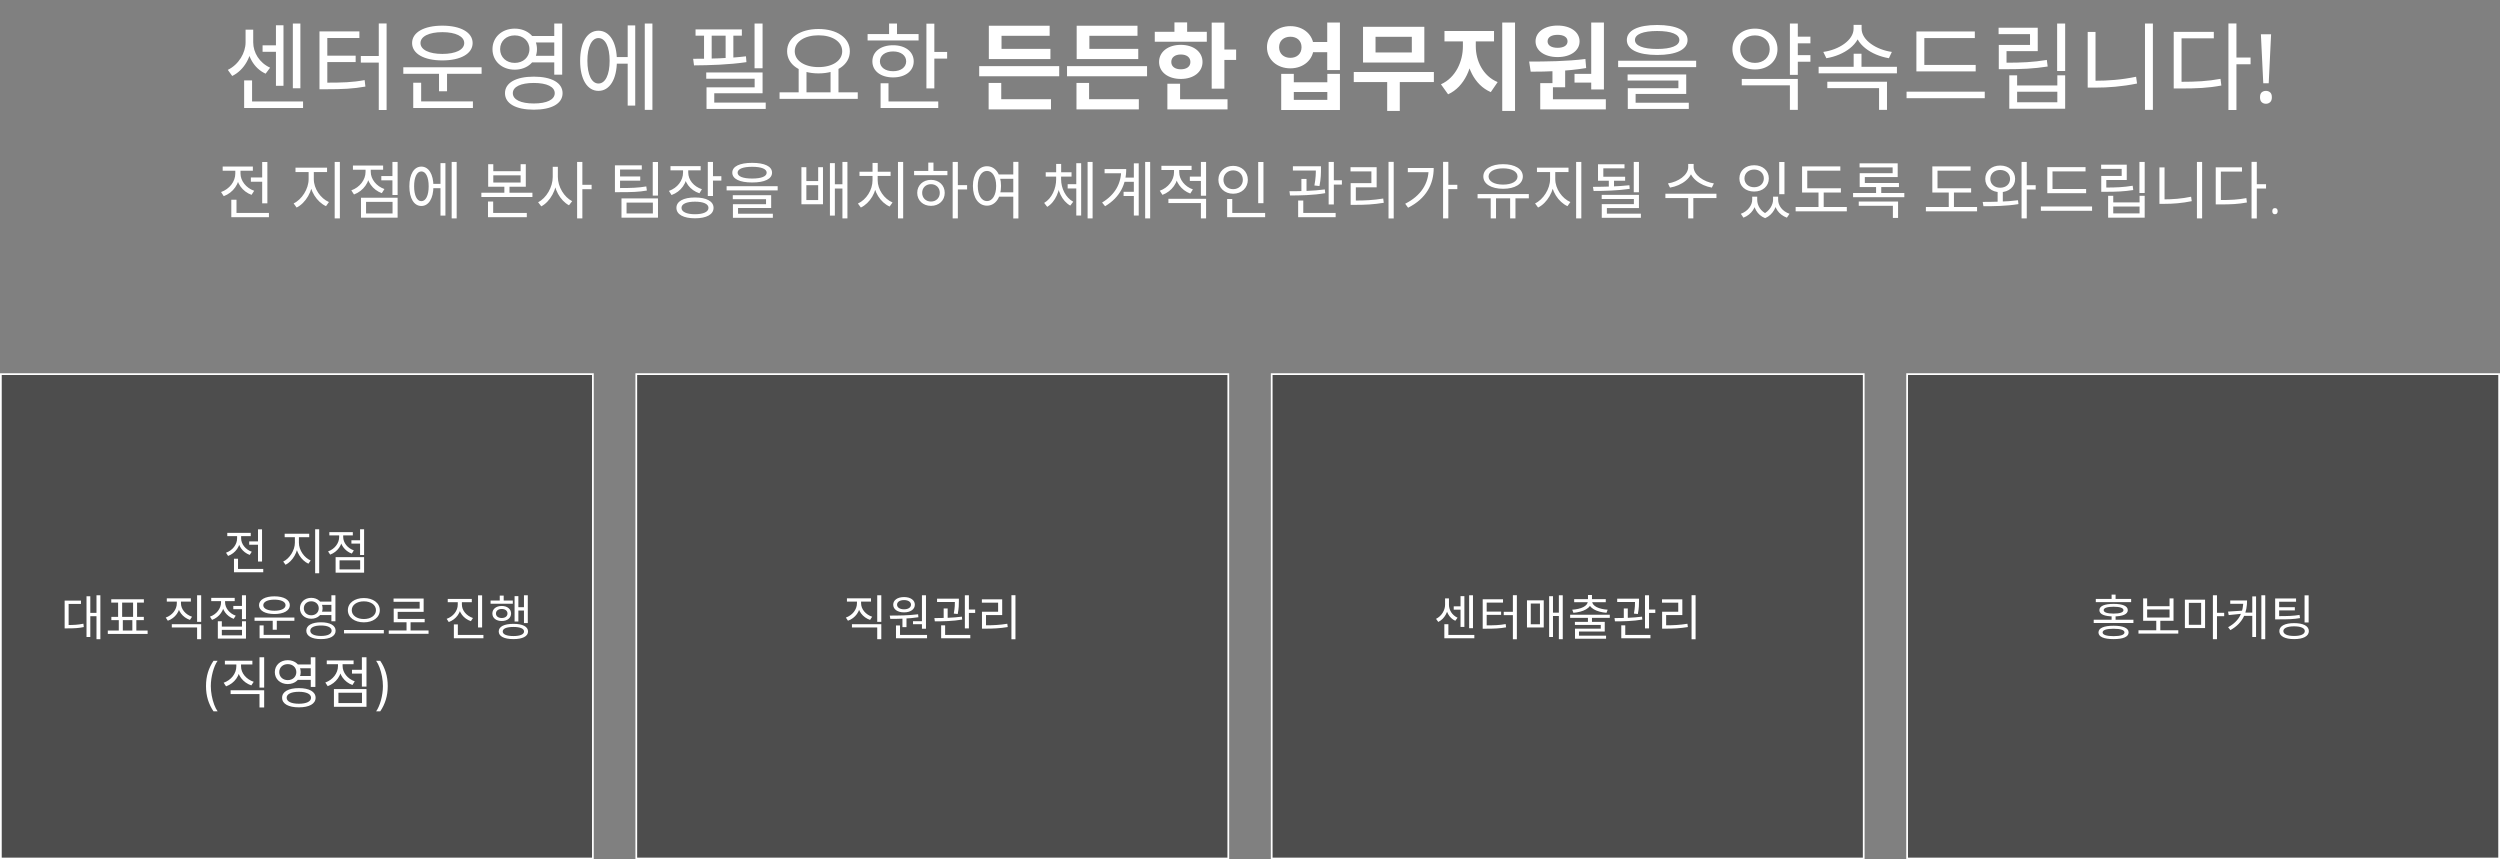 <svg width="1440" height="495" viewBox="0 0 1440 495" fill="none" xmlns="http://www.w3.org/2000/svg">
<rect x="0" y="0" width="1440" height="495" fill="#808080" stroke="none"/>
<path d="M144.499 102.228H152.707V104.676H144.499V102.228ZM151.015 93.3H154.003V117.132H151.015V93.3ZM133.231 122.64H154.903V125.088H133.231V122.64ZM133.231 115.044H136.219V123.9H133.231V115.044ZM135.535 97.332H137.983V99.96C137.983 105.864 134.311 110.976 128.875 112.992L127.327 110.616C132.187 108.888 135.535 104.568 135.535 99.96V97.332ZM136.111 97.332H138.523V99.924C138.523 104.136 141.691 108.24 146.407 109.896L144.895 112.236C139.603 110.328 136.111 105.432 136.111 99.924V97.332ZM128.263 95.928H145.651V98.34H128.263V95.928ZM177.765 97.908H180.177V103.2C180.177 110.076 176.037 116.988 170.853 119.544L169.125 117.168C173.841 114.936 177.765 108.816 177.765 103.2V97.908ZM178.341 97.908H180.753V103.2C180.753 108.708 184.677 114.324 189.465 116.376L187.773 118.752C182.517 116.304 178.341 109.968 178.341 103.2V97.908ZM170.205 96.576H188.385V99.096H170.205V96.576ZM192.777 93.264H195.765V125.808H192.777V93.264ZM219.631 101.4H226.867V103.884H219.631V101.4ZM226.039 93.264H229.027V112.308H226.039V93.264ZM207.931 113.892H229.027V125.376H207.931V113.892ZM226.111 116.268H210.847V122.964H226.111V116.268ZM210.559 96.36H213.007V98.988C213.007 104.928 209.335 110.004 203.899 112.02L202.351 109.644C207.211 107.916 210.559 103.596 210.559 98.988V96.36ZM211.135 96.36H213.547V98.952C213.547 103.164 216.715 107.232 221.431 108.888L219.919 111.264C214.627 109.356 211.135 104.424 211.135 98.952V96.36ZM203.287 95.352H220.675V97.764H203.287V95.352ZM248.572 105.9H254.728V108.384H248.572V105.9ZM260.164 93.264H263.044V125.808H260.164V93.264ZM253.72 93.948H256.564V124.188H253.72V93.948ZM242.704 95.964C246.916 95.964 249.652 100.32 249.652 107.304C249.652 114.288 246.916 118.644 242.704 118.644C238.492 118.644 235.792 114.288 235.792 107.304C235.792 100.32 238.492 95.964 242.704 95.964ZM242.704 98.736C240.148 98.736 238.528 102.048 238.528 107.304C238.528 112.56 240.148 115.872 242.704 115.872C245.296 115.872 246.916 112.56 246.916 107.304C246.916 102.048 245.296 98.736 242.704 98.736ZM281.19 94.56H284.142V98.628H299.874V94.56H302.862V107.556H281.19V94.56ZM284.142 101.004V105.144H299.874V101.004H284.142ZM277.266 111.012H306.678V113.46H277.266V111.012ZM290.514 106.152H293.466V112.092H290.514V106.152ZM281.082 122.64H303.438V125.088H281.082V122.64ZM281.082 116.088H284.07V123.468H281.082V116.088ZM318.375 96.072H320.823V101.904C320.823 109.104 316.935 116.124 311.787 118.86L309.951 116.484C314.667 114.108 318.375 107.844 318.375 101.904V96.072ZM318.915 96.072H321.327V101.904C321.327 107.628 324.963 113.568 329.571 115.872L327.735 118.248C322.695 115.548 318.915 108.888 318.915 101.904V96.072ZM332.415 93.264H335.439V125.808H332.415V93.264ZM334.719 106.44H340.767V108.96H334.719V106.44ZM354.197 108.312H356.825C363.845 108.312 367.697 108.168 372.269 107.376L372.593 109.752C367.877 110.58 363.917 110.688 356.825 110.688H354.197V108.312ZM354.197 95.244H369.677V97.656H357.149V109.536H354.197V95.244ZM356.177 101.652H368.777V104.064H356.177V101.652ZM375.977 93.3H379.001V112.668H375.977V93.3ZM357.977 114.288H379.001V125.376H357.977V114.288ZM376.049 116.7H360.893V122.964H376.049V116.7ZM393.435 96.756H395.883V99.384C395.883 105.36 392.283 110.364 386.811 112.344L385.299 109.968C390.195 108.24 393.435 104.028 393.435 99.384V96.756ZM393.975 96.756H396.423V99.348C396.423 103.596 399.519 107.412 404.307 108.996L402.867 111.336C397.431 109.536 393.975 104.892 393.975 99.348V96.756ZM386.199 95.676H403.587V98.124H386.199V95.676ZM407.691 93.264H410.679V112.884H407.691V93.264ZM409.851 101.508H415.503V104.028H409.851V101.508ZM400.311 113.748C406.935 113.748 411.003 115.944 411.003 119.724C411.003 123.54 406.935 125.736 400.311 125.736C393.687 125.736 389.619 123.54 389.619 119.724C389.619 115.944 393.687 113.748 400.311 113.748ZM400.311 116.16C395.487 116.16 392.535 117.456 392.535 119.724C392.535 122.028 395.487 123.396 400.311 123.396C405.135 123.396 408.087 122.028 408.087 119.724C408.087 117.456 405.135 116.16 400.311 116.16ZM433.248 93.804C440.412 93.804 444.696 95.82 444.696 99.456C444.696 103.092 440.412 105.108 433.248 105.108C426.048 105.108 421.8 103.092 421.8 99.456C421.8 95.82 426.048 93.804 433.248 93.804ZM433.248 96.072C427.92 96.072 424.86 97.296 424.86 99.456C424.86 101.616 427.92 102.84 433.248 102.84C438.54 102.84 441.6 101.616 441.6 99.456C441.6 97.296 438.54 96.072 433.248 96.072ZM418.524 107.268H447.936V109.68H418.524V107.268ZM422.088 112.452H444.192V119.796H425.112V123.756H422.16V117.636H441.24V114.756H422.088V112.452ZM422.16 123.108H445.164V125.448H422.16V123.108ZM461.618 96.324H464.462V104.28H471.266V96.324H474.038V117.672H461.618V96.324ZM464.462 106.692V115.224H471.266V106.692H464.462ZM485.234 93.264H488.114V125.808H485.234V93.264ZM480.014 106.152H486.278V108.6H480.014V106.152ZM478.034 93.948H480.878V124.188H478.034V93.948ZM517.235 93.264H520.223V125.808H517.235V93.264ZM502.583 101.004H504.995V103.776C504.995 110.724 501.071 117.024 495.851 119.544L494.159 117.24C498.983 115.008 502.583 109.464 502.583 103.776V101.004ZM503.159 101.004H505.535V103.776C505.535 109.212 509.243 114.504 514.103 116.628L512.411 118.968C507.155 116.592 503.159 110.508 503.159 103.776V101.004ZM495.059 98.916H512.987V101.328H495.059V98.916ZM502.583 93.84H505.571V100.248H502.583V93.84ZM548.732 93.264H551.72V125.808H548.732V93.264ZM551 106.62H557.048V109.14H551V106.62ZM526.52 98.448H545.708V100.896H526.52V98.448ZM536.24 103.596C540.848 103.596 544.16 106.692 544.16 111.084C544.16 115.476 540.848 118.572 536.24 118.572C531.668 118.572 528.32 115.476 528.32 111.084C528.32 106.692 531.668 103.596 536.24 103.596ZM536.24 106.08C533.288 106.08 531.164 108.132 531.164 111.084C531.164 114 533.288 116.088 536.24 116.088C539.192 116.088 541.316 114 541.316 111.084C541.316 108.132 539.192 106.08 536.24 106.08ZM534.692 93.66H537.68V99.564H534.692V93.66ZM574.47 100.5H584.298V102.984H574.47V100.5ZM574.47 110.796H584.298V113.28H574.47V110.796ZM568.494 95.748C573.21 95.748 576.594 100.176 576.594 107.088C576.594 114.036 573.21 118.464 568.494 118.464C563.742 118.464 560.394 114.036 560.394 107.088C560.394 100.176 563.742 95.748 568.494 95.748ZM568.494 98.448C565.362 98.448 563.202 101.832 563.202 107.088C563.202 112.38 565.362 115.836 568.494 115.836C571.626 115.836 573.786 112.38 573.786 107.088C573.786 101.832 571.626 98.448 568.494 98.448ZM583.65 93.228H586.602V125.844H583.65V93.228ZM614.972 106.116H621.128V108.564H614.972V106.116ZM608.348 101.58H610.652V103.272C610.652 109.752 607.952 116.304 603.2 119.148L601.436 116.88C605.828 114.324 608.348 108.6 608.348 103.272V101.58ZM608.888 101.58H611.192V103.272C611.192 108.456 613.784 113.82 618.176 116.196L616.484 118.428C611.696 115.764 608.888 109.608 608.888 103.272V101.58ZM602.336 99.24H617.204V101.724H602.336V99.24ZM608.348 94.416H611.228V101.148H608.348V94.416ZM626.456 93.264H629.336V125.808H626.456V93.264ZM619.94 94.02H622.748V124.152H619.94V94.02ZM647.441 102.3H654.677V104.712H647.441V102.3ZM647.189 110.472H654.605V112.884H647.189V110.472ZM659.609 93.264H662.489V125.808H659.609V93.264ZM653.093 94.092H655.901V124.152H653.093V94.092ZM645.821 97.368H648.701C648.701 105.9 645.281 113.568 636.533 118.788L634.805 116.664C642.401 112.056 645.821 105.576 645.821 97.908V97.368ZM636.245 97.368H647.009V99.816H636.245V97.368ZM676.238 96.576H678.686V99.204C678.686 105.144 675.014 110.22 669.578 112.236L668.03 109.86C672.89 108.132 676.238 103.812 676.238 99.204V96.576ZM676.814 96.576H679.226V99.204C679.226 103.38 682.394 107.448 687.11 109.104L685.598 111.48C680.306 109.536 676.814 104.64 676.814 99.204V96.576ZM685.346 101.724H692.582V104.208H685.346V101.724ZM668.966 95.496H686.354V97.908H668.966V95.496ZM672.998 114.504H694.706V125.808H691.718V116.952H672.998V114.504ZM691.718 93.264H694.706V112.74H691.718V93.264ZM724.727 93.3H727.751V117.06H724.727V93.3ZM706.835 122.64H728.723V125.088H706.835V122.64ZM706.835 114.612H709.787V123.468H706.835V114.612ZM710.291 95.532C715.151 95.532 718.751 98.844 718.751 103.56C718.751 108.24 715.151 111.588 710.291 111.588C705.431 111.588 701.795 108.24 701.795 103.56C701.795 98.844 705.431 95.532 710.291 95.532ZM710.291 98.124C707.123 98.124 704.711 100.356 704.711 103.56C704.711 106.728 707.123 108.96 710.291 108.96C713.459 108.96 715.871 106.728 715.871 103.56C715.871 100.356 713.459 98.124 710.291 98.124ZM744.71 95.784H759.11V98.232H744.71V95.784ZM749.606 103.056H752.558V111.192H749.606V103.056ZM757.922 95.784H760.874V97.512C760.874 99.636 760.874 102.876 760.01 107.16L757.094 106.836C757.922 102.552 757.922 99.6 757.922 97.512V95.784ZM765.302 93.264H768.29V117.78H765.302V93.264ZM766.922 103.848H772.934V106.332H766.922V103.848ZM747.734 122.64H769.334V125.088H747.734V122.64ZM747.734 115.512H750.686V123.396H747.734V115.512ZM743.054 112.596L742.73 110.148C748.526 110.148 756.518 110.004 763.106 109.104L763.322 111.264C756.554 112.452 748.778 112.596 743.054 112.596ZM799.787 93.228H802.775V125.844H799.787V93.228ZM777.971 115.512H780.671C786.107 115.512 790.967 115.296 796.727 114.36L797.051 116.808C791.147 117.78 786.251 117.996 780.671 117.996H777.971V115.512ZM777.899 96.288H792.947V107.916H780.959V116.448H777.971V105.468H789.923V98.736H777.899V96.288ZM831.212 93.228H834.236V125.808H831.212V93.228ZM833.408 106.44H839.42V108.924H833.408V106.44ZM822.896 96.756H825.812C825.812 106.008 821.564 114.36 811.052 119.652L809.396 117.348C818.396 112.776 822.896 105.828 822.896 97.224V96.756ZM810.908 96.756H824.444V99.204H810.908V96.756ZM858.646 113.388H861.706V125.808H858.646V113.388ZM869.842 113.388H872.902V125.808H869.842V113.388ZM851.086 111.768H880.606V114.252H851.086V111.768ZM865.774 94.56C872.578 94.56 877.15 97.296 877.15 101.652C877.15 105.972 872.578 108.744 865.774 108.744C859.006 108.744 854.398 105.972 854.398 101.652C854.398 97.296 859.006 94.56 865.774 94.56ZM865.774 96.972C860.806 96.972 857.422 98.808 857.422 101.652C857.422 104.496 860.806 106.332 865.774 106.332C870.742 106.332 874.09 104.496 874.09 101.652C874.09 98.808 870.742 96.972 865.774 96.972ZM892.843 97.908H895.255V103.2C895.255 110.076 891.115 116.988 885.931 119.544L884.203 117.168C888.919 114.936 892.843 108.816 892.843 103.2V97.908ZM893.419 97.908H895.831V103.2C895.831 108.708 899.755 114.324 904.543 116.376L902.851 118.752C897.595 116.304 893.419 109.968 893.419 103.2V97.908ZM885.283 96.576H903.463V99.096H885.283V96.576ZM907.855 93.264H910.843V125.808H907.855V93.264ZM920.453 101.796H936.077V104.1H920.453V101.796ZM920.453 94.632H935.717V96.972H923.513V102.84H920.453V94.632ZM926.681 103.092H929.669V108.528H926.681V103.092ZM941.045 93.264H944.033V110.76H941.045V93.264ZM917.933 110.004L917.537 107.628C923.837 107.592 931.793 107.448 938.525 106.692L938.705 108.78C931.793 109.788 924.053 110.004 917.933 110.004ZM922.577 112.236H944.033V119.832H925.565V124.008H922.613V117.564H941.117V114.612H922.577V112.236ZM922.613 123.072H945.149V125.448H922.613V123.072ZM972.403 94.416H975.031V96.216C975.031 102.444 968.695 106.908 961.927 108.06L960.739 105.648C966.679 104.748 972.403 100.86 972.403 96.216V94.416ZM972.943 94.416H975.535V96.216C975.535 100.752 981.331 104.748 987.199 105.648L986.011 108.06C979.315 106.908 972.943 102.372 972.943 96.216V94.416ZM972.403 113.424H975.355V125.808H972.403V113.424ZM959.263 111.588H988.675V114.072H959.263V111.588ZM1009.27 113.28H1011.57V115.044C1011.57 119.292 1008.91 123.576 1004.23 125.376L1002.72 123.144C1006.82 121.668 1009.27 118.176 1009.27 115.044V113.28ZM1009.92 113.28H1012.15V115.044C1012.15 118.32 1014.09 121.812 1017.98 123.396L1016.72 125.664C1012.04 123.828 1009.92 119.364 1009.92 115.044V113.28ZM1021.29 113.28H1023.53V115.044C1023.53 118.86 1021.37 123.684 1016.72 125.664L1015.46 123.396C1019.31 121.632 1021.29 117.852 1021.29 115.044V113.28ZM1021.91 113.28H1024.21V115.044C1024.21 118.392 1026.62 121.74 1030.76 123.144L1029.25 125.376C1024.5 123.648 1021.91 119.544 1021.91 115.044V113.28ZM1024.82 93.3H1027.85V111.876H1024.82V93.3ZM1010.39 95.172C1015.32 95.172 1018.85 98.268 1018.85 102.768C1018.85 107.268 1015.32 110.328 1010.39 110.328C1005.45 110.328 1001.89 107.268 1001.89 102.768C1001.89 98.268 1005.45 95.172 1010.39 95.172ZM1010.39 97.656C1007.15 97.656 1004.81 99.744 1004.81 102.768C1004.81 105.792 1007.15 107.844 1010.39 107.844C1013.63 107.844 1015.97 105.792 1015.97 102.768C1015.97 99.744 1013.63 97.656 1010.39 97.656ZM1037.99 108.456H1060.35V110.904H1037.99V108.456ZM1034.29 119.22H1063.77V121.74H1034.29V119.22ZM1047.46 109.5H1050.45V120.228H1047.46V109.5ZM1037.99 95.856H1060.03V98.304H1040.98V109.536H1037.99V95.856ZM1067.37 111.156H1096.89V113.604H1067.37V111.156ZM1071.11 94.092H1093.07V101.976H1074.14V106.368H1071.18V99.78H1090.16V96.432H1071.11V94.092ZM1071.18 105.396H1093.79V107.736H1071.18V105.396ZM1080.62 106.62H1083.6V112.38H1080.62V106.62ZM1070.64 116.088H1093.29V125.52H1090.3V118.536H1070.64V116.088ZM1113.02 108.456H1135.37V110.904H1113.02V108.456ZM1109.31 119.22H1138.79V121.74H1109.31V119.22ZM1122.49 109.5H1125.47V120.228H1122.49V109.5ZM1113.02 95.856H1135.05V98.304H1116.01V109.536H1113.02V95.856ZM1150.63 109.68H1153.62V117.456H1150.63V109.68ZM1152.11 95.352C1157.11 95.352 1160.71 98.484 1160.71 103.02C1160.71 107.556 1157.11 110.688 1152.11 110.688C1147.11 110.688 1143.51 107.556 1143.51 103.02C1143.51 98.484 1147.11 95.352 1152.11 95.352ZM1152.11 97.908C1148.8 97.908 1146.42 99.996 1146.42 103.02C1146.42 106.044 1148.8 108.132 1152.11 108.132C1155.42 108.132 1157.8 106.044 1157.8 103.02C1157.8 99.996 1155.42 97.908 1152.11 97.908ZM1164.42 93.264H1167.41V125.808H1164.42V93.264ZM1166.55 106.656H1172.56V109.176H1166.55V106.656ZM1142.46 118.788L1142.03 116.304C1147.9 116.268 1155.75 116.232 1162.37 115.332L1162.62 117.564C1155.75 118.716 1148.15 118.788 1142.46 118.788ZM1179.25 108.852H1201.61V111.3H1179.25V108.852ZM1175.54 118.932H1205.03V121.416H1175.54V118.932ZM1179.25 96.252H1201.28V98.736H1182.24V109.932H1179.25V96.252ZM1232.31 93.264H1235.34V111.156H1232.31V93.264ZM1210.32 108.024H1212.95C1218.85 108.024 1223.21 107.844 1228.43 106.98L1228.75 109.464C1223.39 110.292 1218.99 110.472 1212.95 110.472H1210.32V108.024ZM1210.25 94.848H1225.01V103.668H1213.23V109.644H1210.32V101.328H1222.09V97.26H1210.25V94.848ZM1214.28 112.776H1217.23V116.592H1232.39V112.776H1235.34V125.376H1214.28V112.776ZM1217.23 118.968V122.928H1232.39V118.968H1217.23ZM1265.43 93.264H1268.42V125.808H1265.43V93.264ZM1243.83 96.432H1246.78V116.592H1243.83V96.432ZM1243.83 114.828H1246.49C1251.43 114.828 1256.57 114.468 1262.08 113.316L1262.44 115.872C1256.79 117.024 1251.64 117.42 1246.49 117.42H1243.83V114.828ZM1296.89 93.228H1299.92V125.844H1296.89V93.228ZM1299.2 106.08H1305.24V108.6H1299.2V106.08ZM1276.26 115.224H1278.82C1284.83 115.224 1289.04 115.008 1293.9 114.108L1294.23 116.628C1289.22 117.564 1284.94 117.744 1278.82 117.744H1276.26V115.224ZM1276.26 96.396H1291.38V98.844H1279.22V116.34H1276.26V96.396ZM1308.84 121.632C1308.84 121.032 1308.97 120.588 1309.24 120.3C1309.5 120.012 1309.87 119.868 1310.35 119.868C1310.86 119.868 1311.24 120.012 1311.5 120.3C1311.79 120.588 1311.94 121.032 1311.94 121.632C1311.94 122.208 1311.79 122.652 1311.5 122.964C1311.24 123.252 1310.86 123.396 1310.35 123.396C1309.87 123.396 1309.5 123.252 1309.24 122.964C1308.97 122.652 1308.84 122.208 1308.84 121.632Z" fill="white"/>
<path d="M151.242 26.11H160.647V29.85H151.242V26.11ZM168.677 13.57H173.022V50.86H168.677V13.57ZM158.942 14.56H163.287V49.43H158.942V14.56ZM140.627 58.45H174.562V62.19H140.627V58.45ZM140.627 46.295H145.192V60.54H140.627V46.295ZM141.452 17.09H145.082V24.405C145.082 32.105 140.957 40.245 133.752 43.765L131.222 40.245C137.657 37.11 141.452 30.29 141.452 24.405V17.09ZM142.277 17.09H145.852V24.405C145.852 30.235 149.372 36.175 155.587 38.98L153.002 42.445C146.072 39.31 142.277 31.995 142.277 24.405V17.09ZM218.173 13.515H222.683V63.345H218.173V13.515ZM207.833 32.27H218.833V36.065H207.833V32.27ZM184.018 47.615H187.813C197.163 47.615 203.048 47.45 210.033 46.13L210.473 49.87C203.323 51.135 197.273 51.41 187.813 51.41H184.018V47.615ZM184.018 18.08H207.008V21.875H188.528V48.935H184.018V18.08ZM187.373 32.05H204.863V35.735H187.373V32.05ZM232.304 38.76H277.404V42.5H232.304V38.76ZM252.874 41.125H257.494V52.565H252.874V41.125ZM238.024 58.395H272.399V62.19H238.024V58.395ZM238.024 47.67H242.589V59.44H238.024V47.67ZM254.799 14.78C265.304 14.78 272.234 18.63 272.234 24.79C272.234 30.95 265.304 34.8 254.799 34.8C244.239 34.8 237.364 30.95 237.364 24.79C237.364 18.63 244.239 14.78 254.799 14.78ZM254.799 18.52C247.209 18.52 242.204 20.94 242.204 24.79C242.204 28.695 247.209 31.06 254.799 31.06C262.389 31.06 267.394 28.695 267.394 24.79C267.394 20.94 262.389 18.52 254.799 18.52ZM305.56 20.72H320.74V24.46H305.56V20.72ZM305.56 32.16H320.74V35.955H305.56V32.16ZM296.485 16.485C303.8 16.485 309.3 21.435 309.3 28.31C309.3 35.24 303.8 40.135 296.485 40.135C289.115 40.135 283.67 35.24 283.67 28.31C283.67 21.435 289.115 16.485 296.485 16.485ZM296.485 20.39C291.645 20.39 288.07 23.635 288.07 28.31C288.07 32.985 291.645 36.23 296.485 36.23C301.325 36.23 304.955 32.985 304.955 28.31C304.955 23.635 301.325 20.39 296.485 20.39ZM319.255 13.57H323.82V42.995H319.255V13.57ZM307.485 44.15C317.715 44.15 324.04 47.67 324.04 53.665C324.04 59.715 317.715 63.18 307.485 63.18C297.2 63.18 290.875 59.715 290.875 53.665C290.875 47.67 297.2 44.15 307.485 44.15ZM307.485 47.78C299.95 47.78 295.385 49.98 295.385 53.665C295.385 57.405 299.95 59.605 307.485 59.605C314.965 59.605 319.53 57.405 319.53 53.665C319.53 49.98 314.965 47.78 307.485 47.78ZM353.68 32.875H363.085V36.67H353.68V32.875ZM371.39 13.57H375.79V63.29H371.39V13.57ZM361.545 14.615H365.89V60.815H361.545V14.615ZM344.715 17.695C351.15 17.695 355.33 24.35 355.33 35.02C355.33 45.69 351.15 52.345 344.715 52.345C338.28 52.345 334.155 45.69 334.155 35.02C334.155 24.35 338.28 17.695 344.715 17.695ZM344.715 21.93C340.81 21.93 338.335 26.99 338.335 35.02C338.335 43.05 340.81 48.11 344.715 48.11C348.675 48.11 351.15 43.05 351.15 35.02C351.15 26.99 348.675 21.93 344.715 21.93ZM434.623 13.57H439.243V39.31H434.623V13.57ZM406.793 41.73H439.243V53.72H411.413V61.2H406.958V50.31H434.678V45.36H406.793V41.73ZM406.958 59.11H441.058V62.74H406.958V59.11ZM400.633 16.925H427.308V20.555H400.633V16.925ZM399.753 37.66L399.258 33.865C408.113 33.865 419.993 33.645 429.673 32.435L429.948 35.79C420.048 37.275 408.498 37.605 399.753 37.66ZM405.528 18.575H409.928V35.515H405.528V18.575ZM417.958 18.575H422.413V35.515H417.958V18.575ZM460.029 39.145H464.539V54.05H460.029V39.145ZM478.399 39.145H482.964V54.05H478.399V39.145ZM449.029 53.17H494.074V56.965H449.029V53.17ZM471.469 16.705C481.974 16.705 489.509 21.71 489.509 29.52C489.509 37.275 481.974 42.28 471.469 42.28C460.909 42.28 453.374 37.275 453.374 29.52C453.374 21.71 460.909 16.705 471.469 16.705ZM471.469 20.335C463.494 20.335 457.774 23.965 457.774 29.52C457.774 35.02 463.494 38.65 471.469 38.65C479.444 38.65 485.109 35.02 485.109 29.52C485.109 23.965 479.444 20.335 471.469 20.335ZM533.615 13.625H538.18V50.915H533.615V13.625ZM536.75 29.905H545.55V33.755H536.75V29.905ZM499.735 19.62H529.105V23.305H499.735V19.62ZM514.42 26.055C521.46 26.055 526.3 29.74 526.3 35.35C526.3 40.905 521.46 44.59 514.42 44.59C507.325 44.59 502.485 40.905 502.485 35.35C502.485 29.74 507.325 26.055 514.42 26.055ZM514.42 29.63C509.91 29.63 506.83 31.885 506.83 35.35C506.83 38.76 509.91 41.015 514.42 41.015C518.875 41.015 521.955 38.76 521.955 35.35C521.955 31.885 518.875 29.63 514.42 29.63ZM512.11 13.57H516.675V21.545H512.11V13.57ZM507.215 58.45H540.435V62.19H507.215V58.45ZM507.215 47.945H511.78V60.045H507.215V47.945ZM564.012 38.1H610.102V43.93H564.012V38.1ZM569.567 28.145H605.042V34.03H569.567V28.145ZM569.567 14.835H604.602V20.61H576.882V30.29H569.567V14.835ZM569.457 57.13H605.372V63.015H569.457V57.13ZM569.457 47.78H576.717V58.615H569.457V47.78ZM614.608 38.1H660.698V43.93H614.608V38.1ZM620.163 28.145H655.638V34.03H620.163V28.145ZM620.163 14.835H655.198V20.61H627.478V30.29H620.163V14.835ZM620.053 57.13H655.968V63.015H620.053V57.13ZM620.053 47.78H627.313V58.615H620.053V47.78ZM697.929 13.02H705.244V51.08H697.929V13.02ZM703.154 28.53H712.009V34.525H703.154V28.53ZM665.149 18.3H695.124V24.02H665.149V18.3ZM680.164 25.835C687.479 25.835 692.649 29.85 692.649 35.68C692.649 41.51 687.479 45.47 680.164 45.47C672.794 45.47 667.624 41.51 667.624 35.68C667.624 29.85 672.794 25.835 680.164 25.835ZM680.164 31.39C676.919 31.39 674.664 32.93 674.664 35.68C674.664 38.43 676.919 39.915 680.164 39.915C683.409 39.915 685.664 38.43 685.664 35.68C685.664 32.93 683.409 31.39 680.164 31.39ZM676.479 12.91H683.794V21.105H676.479V12.91ZM672.409 57.185H707.059V63.015H672.409V57.185ZM672.409 48.22H679.724V59.715H672.409V48.22ZM754.912 24.185H767.672V30.07H754.912V24.185ZM743.252 15.055C750.897 15.055 756.672 20.17 756.672 27.21C756.672 34.305 750.897 39.365 743.252 39.365C735.552 39.365 729.777 34.305 729.777 27.21C729.777 20.17 735.552 15.055 743.252 15.055ZM743.252 21.16C739.512 21.16 736.762 23.415 736.762 27.21C736.762 31.005 739.512 33.315 743.252 33.315C746.992 33.315 749.687 31.005 749.687 27.21C749.687 23.415 746.992 21.16 743.252 21.16ZM764.482 12.965H771.797V40.355H764.482V12.965ZM737.972 42.555H745.232V47.395H764.537V42.555H771.797V63.345H737.972V42.555ZM745.232 53.005V57.515H764.537V53.005H745.232ZM779.768 41.455H825.913V47.285H779.768V41.455ZM799.018 45.195H806.278V63.895H799.018V45.195ZM785.103 15.44H820.413V36.01H785.103V15.44ZM813.208 21.215H792.308V30.235H813.208V21.215ZM842.629 20.995H848.459V26.715C848.459 38.485 843.674 49.98 834.104 54.325L829.979 48.55C838.504 44.755 842.629 35.35 842.629 26.715V20.995ZM844.279 20.995H850.054V26.715C850.054 34.965 854.124 43.765 862.649 47.285L858.689 53.06C849.009 48.88 844.279 38.045 844.279 26.715V20.995ZM832.014 17.86H860.559V23.855H832.014V17.86ZM865.289 12.965H872.659V63.895H865.289V12.965ZM894.214 39.09H901.529V50.255H894.214V39.09ZM916.544 12.965H923.859V51.52H916.544V12.965ZM887.174 57.185H924.959V63.015H887.174V57.185ZM887.174 47.89H894.489V58.725H887.174V47.89ZM881.674 41.29L880.794 35.46C890.089 35.46 902.519 35.35 913.189 33.975L913.629 39.2C902.794 41.015 890.859 41.29 881.674 41.29ZM906.919 42.555H918.139V47.56H906.919V42.555ZM897.184 14.725C904.609 14.725 909.834 18.41 909.834 23.8C909.834 29.245 904.609 32.875 897.184 32.875C889.704 32.875 884.479 29.245 884.479 23.8C884.479 18.41 889.704 14.725 897.184 14.725ZM897.184 20.06C893.774 20.06 891.409 21.325 891.409 23.8C891.409 26.275 893.774 27.54 897.184 27.54C900.539 27.54 902.904 26.275 902.904 23.8C902.904 21.325 900.539 20.06 897.184 20.06ZM954.545 14.395C965.49 14.395 972.035 17.475 972.035 23.03C972.035 28.585 965.49 31.665 954.545 31.665C943.545 31.665 937.055 28.585 937.055 23.03C937.055 17.475 943.545 14.395 954.545 14.395ZM954.545 17.86C946.405 17.86 941.73 19.73 941.73 23.03C941.73 26.33 946.405 28.2 954.545 28.2C962.63 28.2 967.305 26.33 967.305 23.03C967.305 19.73 962.63 17.86 954.545 17.86ZM932.05 34.965H976.985V38.65H932.05V34.965ZM937.495 42.885H971.265V54.105H942.115V60.155H937.605V50.805H966.755V46.405H937.495V42.885ZM937.605 59.165H972.75V62.74H937.605V59.165ZM1034.17 21.105H1042.8V24.955H1034.17V21.105ZM1034.17 31.775H1042.8V35.57H1034.17V31.775ZM1030.98 13.57H1035.54V43.105H1030.98V13.57ZM1003.26 45.47H1035.54V63.29H1030.98V49.155H1003.26V45.47ZM1010.85 16.485C1018.33 16.485 1023.83 21.325 1023.83 28.31C1023.83 35.24 1018.33 40.025 1010.85 40.025C1003.37 40.025 997.868 35.24 997.868 28.31C997.868 21.325 1003.37 16.485 1010.85 16.485ZM1010.85 20.39C1005.9 20.39 1002.32 23.58 1002.32 28.31C1002.32 32.985 1005.9 36.23 1010.85 36.23C1015.8 36.23 1019.37 32.985 1019.37 28.31C1019.37 23.58 1015.8 20.39 1010.85 20.39ZM1047.53 38.485H1092.63V42.225H1047.53V38.485ZM1067.71 30.95H1072.22V40.19H1067.71V30.95ZM1067.66 14.34H1071.62V16.54C1071.62 25.505 1062.1 31.885 1051.98 33.535L1050.22 29.905C1059.13 28.695 1067.66 23.195 1067.66 16.54V14.34ZM1068.37 14.34H1072.28V16.54C1072.28 23.195 1080.86 28.695 1089.71 29.905L1088.01 33.535C1077.94 31.83 1068.37 25.505 1068.37 16.54V14.34ZM1052.53 47.065H1086.91V63.29H1082.34V50.75H1052.53V47.065ZM1103.84 37.385H1138V41.125H1103.84V37.385ZM1098.18 52.785H1143.22V56.58H1098.18V52.785ZM1103.84 18.135H1137.5V21.93H1108.41V39.035H1103.84V18.135ZM1184.91 13.57H1189.53V40.905H1184.91V13.57ZM1151.3 36.12H1155.32C1164.34 36.12 1170.99 35.845 1178.97 34.525L1179.46 38.32C1171.27 39.585 1164.56 39.86 1155.32 39.86H1151.3V36.12ZM1151.19 15.99H1173.74V29.465H1155.76V38.595H1151.3V25.89H1169.29V19.675H1151.19V15.99ZM1157.35 43.38H1161.86V49.21H1185.02V43.38H1189.53V62.63H1157.35V43.38ZM1161.86 52.84V58.89H1185.02V52.84H1161.86ZM1235.51 13.57H1240.07V63.29H1235.51V13.57ZM1202.51 18.41H1207.02V49.21H1202.51V18.41ZM1202.51 46.515H1206.58C1214.11 46.515 1221.98 45.965 1230.39 44.205L1230.94 48.11C1222.31 49.87 1214.44 50.475 1206.58 50.475H1202.51V46.515ZM1283.57 13.515H1288.19V63.345H1283.57V13.515ZM1287.09 33.15H1296.33V37H1287.09V33.15ZM1252.06 47.12H1255.96C1265.15 47.12 1271.58 46.79 1279.01 45.415L1279.5 49.265C1271.86 50.695 1265.31 50.97 1255.96 50.97H1252.06V47.12ZM1252.06 18.355H1275.16V22.095H1256.57V48.825H1252.06V18.355ZM1306.78 47.945H1303.64L1302.27 19.73H1308.15L1306.78 47.945ZM1301.77 56.03C1301.77 54.673 1302.1 53.72 1302.76 53.17C1303.42 52.62 1304.23 52.345 1305.18 52.345C1306.1 52.345 1306.89 52.62 1307.55 53.17C1308.24 53.72 1308.59 54.673 1308.59 56.03C1308.59 57.35 1308.24 58.303 1307.55 58.89C1306.89 59.477 1306.1 59.77 1305.18 59.77C1304.23 59.77 1303.42 59.477 1302.76 58.89C1302.1 58.303 1301.77 57.35 1301.77 56.03Z" fill="white"/>
<rect x="0.5" y="215.5" width="341" height="279" fill="black" fill-opacity="0.4" stroke="white"/>
<path d="M143.539 311.844H149.923V313.748H143.539V311.844ZM148.607 304.9H150.931V323.436H148.607V304.9ZM134.775 327.72H151.631V329.624H134.775V327.72ZM134.775 321.812H137.099V328.7H134.775V321.812ZM136.567 308.036H138.471V310.08C138.471 314.672 135.615 318.648 131.387 320.216L130.183 318.368C133.963 317.024 136.567 313.664 136.567 310.08V308.036ZM137.015 308.036H138.891V310.052C138.891 313.328 141.355 316.52 145.023 317.808L143.847 319.628C139.731 318.144 137.015 314.336 137.015 310.052V308.036ZM130.911 306.944H144.435V308.82H130.911V306.944ZM169.85 308.484H171.726V312.6C171.726 317.948 168.506 323.324 164.474 325.312L163.13 323.464C166.798 321.728 169.85 316.968 169.85 312.6V308.484ZM170.298 308.484H172.174V312.6C172.174 316.884 175.226 321.252 178.95 322.848L177.634 324.696C173.546 322.792 170.298 317.864 170.298 312.6V308.484ZM163.97 307.448H178.11V309.408H163.97V307.448ZM181.526 304.872H183.85V330.184H181.526V304.872ZM202.412 311.2H208.04V313.132H202.412V311.2ZM207.396 304.872H209.72V319.684H207.396V304.872ZM193.312 320.916H209.72V329.848H193.312V320.916ZM207.452 322.764H195.58V327.972H207.452V322.764ZM195.356 307.28H197.26V309.324C197.26 313.944 194.404 317.892 190.176 319.46L188.972 317.612C192.752 316.268 195.356 312.908 195.356 309.324V307.28ZM195.804 307.28H197.68V309.296C197.68 312.572 200.144 315.736 203.812 317.024L202.636 318.872C198.52 317.388 195.804 313.552 195.804 309.296V307.28ZM189.7 306.496H203.224V308.372H189.7V306.496ZM55.574 342.872H57.813V368.184H55.574V342.872ZM51.289 353.008H56.161V354.94H51.289V353.008ZM49.834 343.432H52.017V366.896H49.834V343.432ZM37.233 360.008H38.886C42.581 360.008 45.102 359.868 48.041 359.252L48.266 361.184C45.242 361.828 42.694 361.94 38.886 361.94H37.233V360.008ZM37.233 345.952H46.642V347.856H39.529V360.876H37.233V345.952ZM68.423 356.592H70.747V363.816H68.423V356.592ZM76.235 356.592H78.531V363.816H76.235V356.592ZM62.095 363.2H85.027V365.132H62.095V363.2ZM64.083 345.196H82.871V347.1H64.083V345.196ZM64.139 355.332H82.843V357.208H64.139V355.332ZM68.031 346.736H70.355V355.724H68.031V346.736ZM76.655 346.736H78.951V355.724H76.655V346.736ZM101.847 345.476H103.779V347.492C103.779 352.14 100.923 356.032 96.667 357.544L95.463 355.724C99.271 354.38 101.847 351.076 101.847 347.492V345.476ZM102.295 345.476H104.227V347.492C104.227 350.908 106.859 353.988 110.611 355.248L109.407 357.068C105.207 355.64 102.295 351.916 102.295 347.492V345.476ZM113.523 342.872H115.875V358.188H113.523V342.872ZM98.963 359.532H115.875V368.184H113.523V361.436H98.963V359.532ZM96.079 344.636H109.939V346.512H96.079V344.636ZM134.38 349.004H140.008V350.908H134.38V349.004ZM139.364 342.872H141.688V356.62H139.364V342.872ZM125.476 357.852H127.772V360.932H139.392V357.852H141.688V367.848H125.476V357.852ZM127.772 362.808V365.944H139.392V362.808H127.772ZM127.324 344.86H129.228V346.932C129.228 351.524 126.372 355.5 122.144 357.068L120.94 355.192C124.72 353.876 127.324 350.516 127.324 346.932V344.86ZM127.772 344.86H129.648V346.904C129.648 350.18 132.112 353.344 135.78 354.632L134.604 356.452C130.488 354.968 127.772 351.16 127.772 346.904V344.86ZM121.668 344.384H135.192V346.26H121.668V344.384ZM146.614 355.696H169.574V357.6H146.614V355.696ZM157.086 356.9H159.438V362.724H157.086V356.9ZM149.526 365.692H167.026V367.624H149.526V365.692ZM149.526 360.232H151.85V366.224H149.526V360.232ZM158.066 343.488C163.414 343.488 166.942 345.448 166.942 348.584C166.942 351.72 163.414 353.68 158.066 353.68C152.69 353.68 149.19 351.72 149.19 348.584C149.19 345.448 152.69 343.488 158.066 343.488ZM158.066 345.392C154.202 345.392 151.654 346.624 151.654 348.584C151.654 350.572 154.202 351.776 158.066 351.776C161.93 351.776 164.478 350.572 164.478 348.584C164.478 346.624 161.93 345.392 158.066 345.392ZM183.908 346.512H191.636V348.416H183.908V346.512ZM183.908 352.336H191.636V354.268H183.908V352.336ZM179.288 344.356C183.012 344.356 185.812 346.876 185.812 350.376C185.812 353.904 183.012 356.396 179.288 356.396C175.536 356.396 172.764 353.904 172.764 350.376C172.764 346.876 175.536 344.356 179.288 344.356ZM179.288 346.344C176.824 346.344 175.004 347.996 175.004 350.376C175.004 352.756 176.824 354.408 179.288 354.408C181.752 354.408 183.6 352.756 183.6 350.376C183.6 347.996 181.752 346.344 179.288 346.344ZM190.88 342.872H193.204V357.852H190.88V342.872ZM184.888 358.44C190.096 358.44 193.316 360.232 193.316 363.284C193.316 366.364 190.096 368.128 184.888 368.128C179.652 368.128 176.432 366.364 176.432 363.284C176.432 360.232 179.652 358.44 184.888 358.44ZM184.888 360.288C181.052 360.288 178.728 361.408 178.728 363.284C178.728 365.188 181.052 366.308 184.888 366.308C188.696 366.308 191.02 365.188 191.02 363.284C191.02 361.408 188.696 360.288 184.888 360.288ZM209.582 344.468C214.846 344.468 218.766 347.268 218.766 351.468C218.766 355.696 214.846 358.468 209.582 358.468C204.318 358.468 200.37 355.696 200.37 351.468C200.37 347.268 204.318 344.468 209.582 344.468ZM209.582 346.372C205.578 346.372 202.61 348.416 202.61 351.468C202.61 354.492 205.578 356.564 209.582 356.564C213.586 356.564 216.554 354.492 216.554 351.468C216.554 348.416 213.586 346.372 209.582 346.372ZM198.158 362.892H221.09V364.852H198.158V362.892ZM223.916 363.144H246.848V365.076H223.916V363.144ZM234.164 357.712H236.488V363.956H234.164V357.712ZM226.688 344.748H244.02V352.42H229.068V357.488H226.772V350.544H241.724V346.624H226.688V344.748ZM226.772 356.508H244.608V358.412H226.772V356.508ZM263.667 345.644H265.599V348.22C265.599 352.868 262.743 356.76 258.487 358.3L257.283 356.452C261.091 355.108 263.667 351.832 263.667 348.22V345.644ZM264.115 345.644H266.047V348.22C266.047 351.636 268.679 354.716 272.431 355.976L271.227 357.796C267.027 356.368 264.115 352.672 264.115 348.22V345.644ZM257.899 344.972H271.759V346.848H257.899V344.972ZM275.343 342.9H277.695V361.408H275.343V342.9ZM261.427 365.72H278.451V367.624H261.427V365.72ZM261.427 359.672H263.723V366.56H261.427V359.672ZM301.801 342.872H304.013V358.888H301.801V342.872ZM297.685 349.732H302.473V351.664H297.685V349.732ZM296.397 343.376H298.581V357.992H296.397V343.376ZM282.565 345.896H295.389V347.744H282.565V345.896ZM289.005 349.032C292.169 349.032 294.381 350.768 294.381 353.372C294.381 356.004 292.169 357.712 289.005 357.712C285.813 357.712 283.601 356.004 283.601 353.372C283.601 350.768 285.813 349.032 289.005 349.032ZM289.005 350.768C287.017 350.768 285.673 351.804 285.673 353.372C285.673 354.968 287.017 355.976 289.005 355.976C290.965 355.976 292.309 354.968 292.309 353.372C292.309 351.804 290.965 350.768 289.005 350.768ZM287.857 343.068H290.125V346.932H287.857V343.068ZM295.725 359.336C300.989 359.336 304.153 360.904 304.153 363.732C304.153 366.532 300.989 368.128 295.725 368.128C290.405 368.128 287.269 366.532 287.269 363.732C287.269 360.904 290.405 359.336 295.725 359.336ZM295.725 361.128C291.833 361.128 289.565 362.052 289.565 363.732C289.565 365.412 291.833 366.364 295.725 366.364C299.561 366.364 301.857 365.412 301.857 363.732C301.857 362.052 299.561 361.128 295.725 361.128ZM118.659 395.182C118.659 392.318 119.03 389.686 119.773 387.284C120.523 384.875 121.591 382.659 122.977 380.636H125.341C124.795 381.386 124.284 382.311 123.807 383.409C123.337 384.5 122.924 385.701 122.568 387.011C122.212 388.314 121.932 389.663 121.727 391.057C121.53 392.451 121.432 393.826 121.432 395.182C121.432 396.985 121.606 398.814 121.955 400.67C122.303 402.527 122.773 404.25 123.364 405.841C123.955 407.432 124.614 408.727 125.341 409.727H122.977C121.591 407.705 120.523 405.492 119.773 403.091C119.03 400.682 118.659 398.045 118.659 395.182ZM136.124 381.544H138.332V383.848C138.332 389.16 135.068 393.608 130.204 395.336L128.828 393.256C133.18 391.72 136.124 387.944 136.124 383.848V381.544ZM136.636 381.544H138.844V383.848C138.844 387.752 141.852 391.272 146.14 392.712L144.764 394.792C139.964 393.16 136.636 388.904 136.636 383.848V381.544ZM149.468 378.568H152.156V396.072H149.468V378.568ZM132.828 397.608H152.156V407.496H149.468V399.784H132.828V397.608ZM129.532 380.584H145.372V382.728H129.532V380.584ZM171.033 382.728H179.865V384.904H171.033V382.728ZM171.033 389.384H179.865V391.592H171.033V389.384ZM165.753 380.264C170.009 380.264 173.209 383.144 173.209 387.144C173.209 391.176 170.009 394.024 165.753 394.024C161.465 394.024 158.297 391.176 158.297 387.144C158.297 383.144 161.465 380.264 165.753 380.264ZM165.753 382.536C162.937 382.536 160.857 384.424 160.857 387.144C160.857 389.864 162.937 391.752 165.753 391.752C168.569 391.752 170.681 389.864 170.681 387.144C170.681 384.424 168.569 382.536 165.753 382.536ZM179.001 378.568H181.657V395.688H179.001V378.568ZM172.153 396.36C178.105 396.36 181.785 398.408 181.785 401.896C181.785 405.416 178.105 407.432 172.153 407.432C166.169 407.432 162.489 405.416 162.489 401.896C162.489 398.408 166.169 396.36 172.153 396.36ZM172.153 398.472C167.769 398.472 165.113 399.752 165.113 401.896C165.113 404.072 167.769 405.352 172.153 405.352C176.505 405.352 179.161 404.072 179.161 401.896C179.161 399.752 176.505 398.472 172.153 398.472ZM202.743 385.8H209.175V388.008H202.743V385.8ZM208.439 378.568H211.095V395.496H208.439V378.568ZM192.343 396.904H211.095V407.112H192.343V396.904ZM208.503 399.016H194.935V404.968H208.503V399.016ZM194.679 381.32H196.855V383.656C196.855 388.936 193.591 393.448 188.759 395.24L187.383 393.128C191.703 391.592 194.679 387.752 194.679 383.656V381.32ZM195.191 381.32H197.335V383.624C197.335 387.368 200.151 390.984 204.343 392.456L202.999 394.568C198.295 392.872 195.191 388.488 195.191 383.624V381.32ZM188.215 380.424H203.671V382.568H188.215V380.424ZM223.338 395.182C223.338 398.045 222.963 400.682 222.213 403.091C221.471 405.492 220.406 407.705 219.02 409.727H216.656C217.202 408.977 217.709 408.053 218.179 406.955C218.656 405.864 219.073 404.667 219.429 403.364C219.785 402.053 220.062 400.701 220.259 399.307C220.463 397.905 220.565 396.53 220.565 395.182C220.565 393.379 220.391 391.549 220.043 389.693C219.694 387.837 219.224 386.114 218.634 384.523C218.043 382.932 217.384 381.636 216.656 380.636H219.02C220.406 382.659 221.471 384.875 222.213 387.284C222.963 389.686 223.338 392.318 223.338 395.182Z" fill="white"/>
<rect x="366.5" y="215.5" width="341" height="279" fill="black" fill-opacity="0.4" stroke="white"/>
<path d="M493.604 345.476H495.536V347.492C495.536 352.14 492.68 356.032 488.424 357.544L487.22 355.724C491.028 354.38 493.604 351.076 493.604 347.492V345.476ZM494.052 345.476H495.984V347.492C495.984 350.908 498.616 353.988 502.368 355.248L501.164 357.068C496.964 355.64 494.052 351.916 494.052 347.492V345.476ZM505.28 342.872H507.632V358.188H505.28V342.872ZM490.72 359.532H507.632V368.184H505.28V361.436H490.72V359.532ZM487.836 344.636H501.696V346.512H487.836V344.636ZM519.81 355.612H522.134V361.24H519.81V355.612ZM531.038 342.872H533.362V362.136H531.038V342.872ZM516.086 365.72H533.978V367.624H516.086V365.72ZM516.086 360.26H518.41V366.252H516.086V360.26ZM512.81 356.48L512.502 354.576C517.178 354.576 523.45 354.52 528.826 353.82L528.994 355.528C523.534 356.396 517.402 356.48 512.81 356.48ZM525.886 357.824H531.626V359.532H525.886V357.824ZM520.734 343.908C524.43 343.908 526.95 345.644 526.95 348.304C526.95 350.992 524.43 352.728 520.734 352.728C517.01 352.728 514.49 350.992 514.49 348.304C514.49 345.644 517.01 343.908 520.734 343.908ZM520.734 345.644C518.354 345.644 516.702 346.68 516.702 348.304C516.702 349.928 518.354 350.964 520.734 350.964C523.086 350.964 524.738 349.928 524.738 348.304C524.738 346.68 523.086 345.644 520.734 345.644ZM539.744 344.832H550.944V346.736H539.744V344.832ZM543.552 350.488H545.848V356.816H543.552V350.488ZM550.02 344.832H552.316V346.176C552.316 347.828 552.316 350.348 551.644 353.68L549.376 353.428C550.02 350.096 550.02 347.8 550.02 346.176V344.832ZM555.76 342.872H558.084V361.94H555.76V342.872ZM557.02 351.104H561.696V353.036H557.02V351.104ZM542.096 365.72H558.896V367.624H542.096V365.72ZM542.096 360.176H544.392V366.308H542.096V360.176ZM538.456 357.908L538.204 356.004C542.712 356.004 548.928 355.892 554.052 355.192L554.22 356.872C548.956 357.796 542.908 357.908 538.456 357.908ZM582.582 342.844H584.906V368.212H582.582V342.844ZM565.614 360.176H567.714C571.942 360.176 575.722 360.008 580.202 359.28L580.454 361.184C575.862 361.94 572.054 362.108 567.714 362.108H565.614V360.176ZM565.558 345.224H577.262V354.268H567.938V360.904H565.614V352.364H574.91V347.128H565.558V345.224Z" fill="white"/>
<rect x="732.5" y="215.5" width="341" height="279" fill="black" fill-opacity="0.4" stroke="white"/>
<path d="M837.347 349.256H842.135V351.16H837.347V349.256ZM846.223 342.872H848.435V361.856H846.223V342.872ZM841.267 343.376H843.479V361.128H841.267V343.376ZM831.943 365.72H849.219V367.624H831.943V365.72ZM831.943 359.532H834.267V366.784H831.943V359.532ZM832.363 344.664H834.211V348.388C834.211 352.308 832.111 356.452 828.443 358.244L827.155 356.452C830.431 354.856 832.363 351.384 832.363 348.388V344.664ZM832.783 344.664H834.603V348.388C834.603 351.356 836.395 354.38 839.559 355.808L838.243 357.572C834.715 355.976 832.783 352.252 832.783 348.388V344.664ZM871.42 342.844H873.716V368.212H871.42V342.844ZM866.156 352.392H871.756V354.324H866.156V352.392ZM854.032 360.204H855.964C860.724 360.204 863.72 360.12 867.276 359.448L867.5 361.352C863.86 361.996 860.78 362.136 855.964 362.136H854.032V360.204ZM854.032 345.168H865.736V347.1H856.328V360.876H854.032V345.168ZM855.74 352.28H864.644V354.156H855.74V352.28ZM897.906 342.872H900.146V368.184H897.906V342.872ZM893.902 352.896H898.746V354.8H893.902V352.896ZM892.306 343.404H894.518V366.924H892.306V343.404ZM879.538 345.784H889.198V361.408H879.538V345.784ZM887.014 347.632H881.722V359.56H887.014V347.632ZM914.648 355.472H916.972V359.308H914.648V355.472ZM904.4 354.1H927.248V355.892H904.4V354.1ZM914.676 342.704H916.972V345.784H914.676V342.704ZM914.564 346.008H916.608V346.4C916.608 350.376 911.876 352.504 906.276 352.98L905.604 351.188C910.588 350.88 914.564 349.116 914.564 346.4V346.008ZM915.04 346.008H917.084V346.4C917.084 349.116 921.06 350.88 926.016 351.188L925.344 352.98C919.744 352.504 915.04 350.376 915.04 346.4V346.008ZM906.724 345.084H924.924V346.848H906.724V345.084ZM907.144 358.188H924.336V363.76H909.496V366.812H907.2V362.108H922.04V359.952H907.144V358.188ZM907.2 366.14H925.092V367.904H907.2V366.14ZM931.502 344.832H942.702V346.736H931.502V344.832ZM935.31 350.488H937.606V356.816H935.31V350.488ZM941.778 344.832H944.074V346.176C944.074 347.828 944.074 350.348 943.402 353.68L941.134 353.428C941.778 350.096 941.778 347.8 941.778 346.176V344.832ZM947.518 342.872H949.842V361.94H947.518V342.872ZM948.778 351.104H953.454V353.036H948.778V351.104ZM933.854 365.72H950.654V367.624H933.854V365.72ZM933.854 360.176H936.15V366.308H933.854V360.176ZM930.214 357.908L929.962 356.004C934.47 356.004 940.686 355.892 945.81 355.192L945.978 356.872C940.714 357.796 934.666 357.908 930.214 357.908ZM974.34 342.844H976.664V368.212H974.34V342.844ZM957.372 360.176H959.472C963.7 360.176 967.48 360.008 971.96 359.28L972.212 361.184C967.62 361.94 963.812 362.108 959.472 362.108H957.372V360.176ZM957.316 345.224H969.02V354.268H959.696V360.904H957.372V352.364H966.668V347.128H957.316V345.224Z" fill="white"/>
<rect x="1098.5" y="215.5" width="341" height="279" fill="black" fill-opacity="0.4" stroke="white"/>
<path d="M1217.4 360.428C1222.95 360.428 1226.08 361.744 1226.08 364.292C1226.08 366.812 1222.95 368.128 1217.4 368.128C1211.89 368.128 1208.72 366.812 1208.72 364.292C1208.72 361.744 1211.89 360.428 1217.4 360.428ZM1217.4 362.164C1213.37 362.164 1211.1 362.892 1211.1 364.292C1211.1 365.664 1213.37 366.42 1217.4 366.42C1221.46 366.42 1223.7 365.664 1223.7 364.292C1223.7 362.892 1221.46 362.164 1217.4 362.164ZM1207.18 345H1227.54V346.82H1207.18V345ZM1217.43 347.828C1222.64 347.828 1225.61 349.088 1225.61 351.44C1225.61 353.82 1222.64 355.052 1217.43 355.052C1212.19 355.052 1209.25 353.82 1209.25 351.44C1209.25 349.088 1212.19 347.828 1217.43 347.828ZM1217.43 349.48C1213.76 349.48 1211.72 350.18 1211.72 351.44C1211.72 352.728 1213.76 353.428 1217.43 353.428C1221.07 353.428 1223.11 352.728 1223.11 351.44C1223.11 350.18 1221.07 349.48 1217.43 349.48ZM1216.28 342.508H1218.58V346.148H1216.28V342.508ZM1205.98 356.984H1228.85V358.86H1205.98V356.984ZM1216.28 354.38H1218.58V357.908H1216.28V354.38ZM1231.76 363.032H1254.7V364.964H1231.76V363.032ZM1242.01 356.984H1244.34V363.592H1242.01V356.984ZM1234.45 344.664H1236.75V349.172H1249.66V344.664H1251.95V357.6H1234.45V344.664ZM1236.75 351.048V355.696H1249.66V351.048H1236.75ZM1258.5 345.392H1270.12V361.772H1258.5V345.392ZM1267.85 347.268H1260.77V359.896H1267.85V347.268ZM1274.63 342.872H1276.98V368.184H1274.63V342.872ZM1276.42 352.98H1281.13V354.94H1276.42V352.98ZM1292.13 345.868H1294.31C1294.31 352.42 1292.35 358.664 1284.71 362.948L1283.39 361.268C1290.19 357.572 1292.13 352.224 1292.13 346.232V345.868ZM1284.62 345.868H1292.99V347.772H1284.62V345.868ZM1291.85 351.72V353.456L1283.73 354.296L1283.36 352.28L1291.85 351.72ZM1292.35 352.868H1298.17V354.744H1292.35V352.868ZM1302.54 342.872H1304.78V368.184H1302.54V342.872ZM1297.31 343.516H1299.49V366.896H1297.31V343.516ZM1310.49 354.884H1312.54C1318 354.884 1320.99 354.772 1324.55 354.184L1324.8 356.032C1321.13 356.676 1318.05 356.76 1312.54 356.76H1310.49V354.884ZM1310.49 344.72H1322.53V346.596H1312.79V355.836H1310.49V344.72ZM1312.03 349.732H1321.83V351.58H1312.03V349.732ZM1327.43 342.9H1329.78V358.552H1327.43V342.9ZM1321.41 358.916C1326.68 358.916 1329.9 360.596 1329.9 363.508C1329.9 366.448 1326.68 368.128 1321.41 368.128C1316.12 368.128 1312.9 366.448 1312.9 363.508C1312.9 360.596 1316.12 358.916 1321.41 358.916ZM1321.41 360.764C1317.55 360.764 1315.22 361.772 1315.22 363.508C1315.22 365.3 1317.55 366.308 1321.41 366.308C1325.25 366.308 1327.57 365.3 1327.57 363.508C1327.57 361.772 1325.25 360.764 1321.41 360.764Z" fill="white"/>
</svg>
